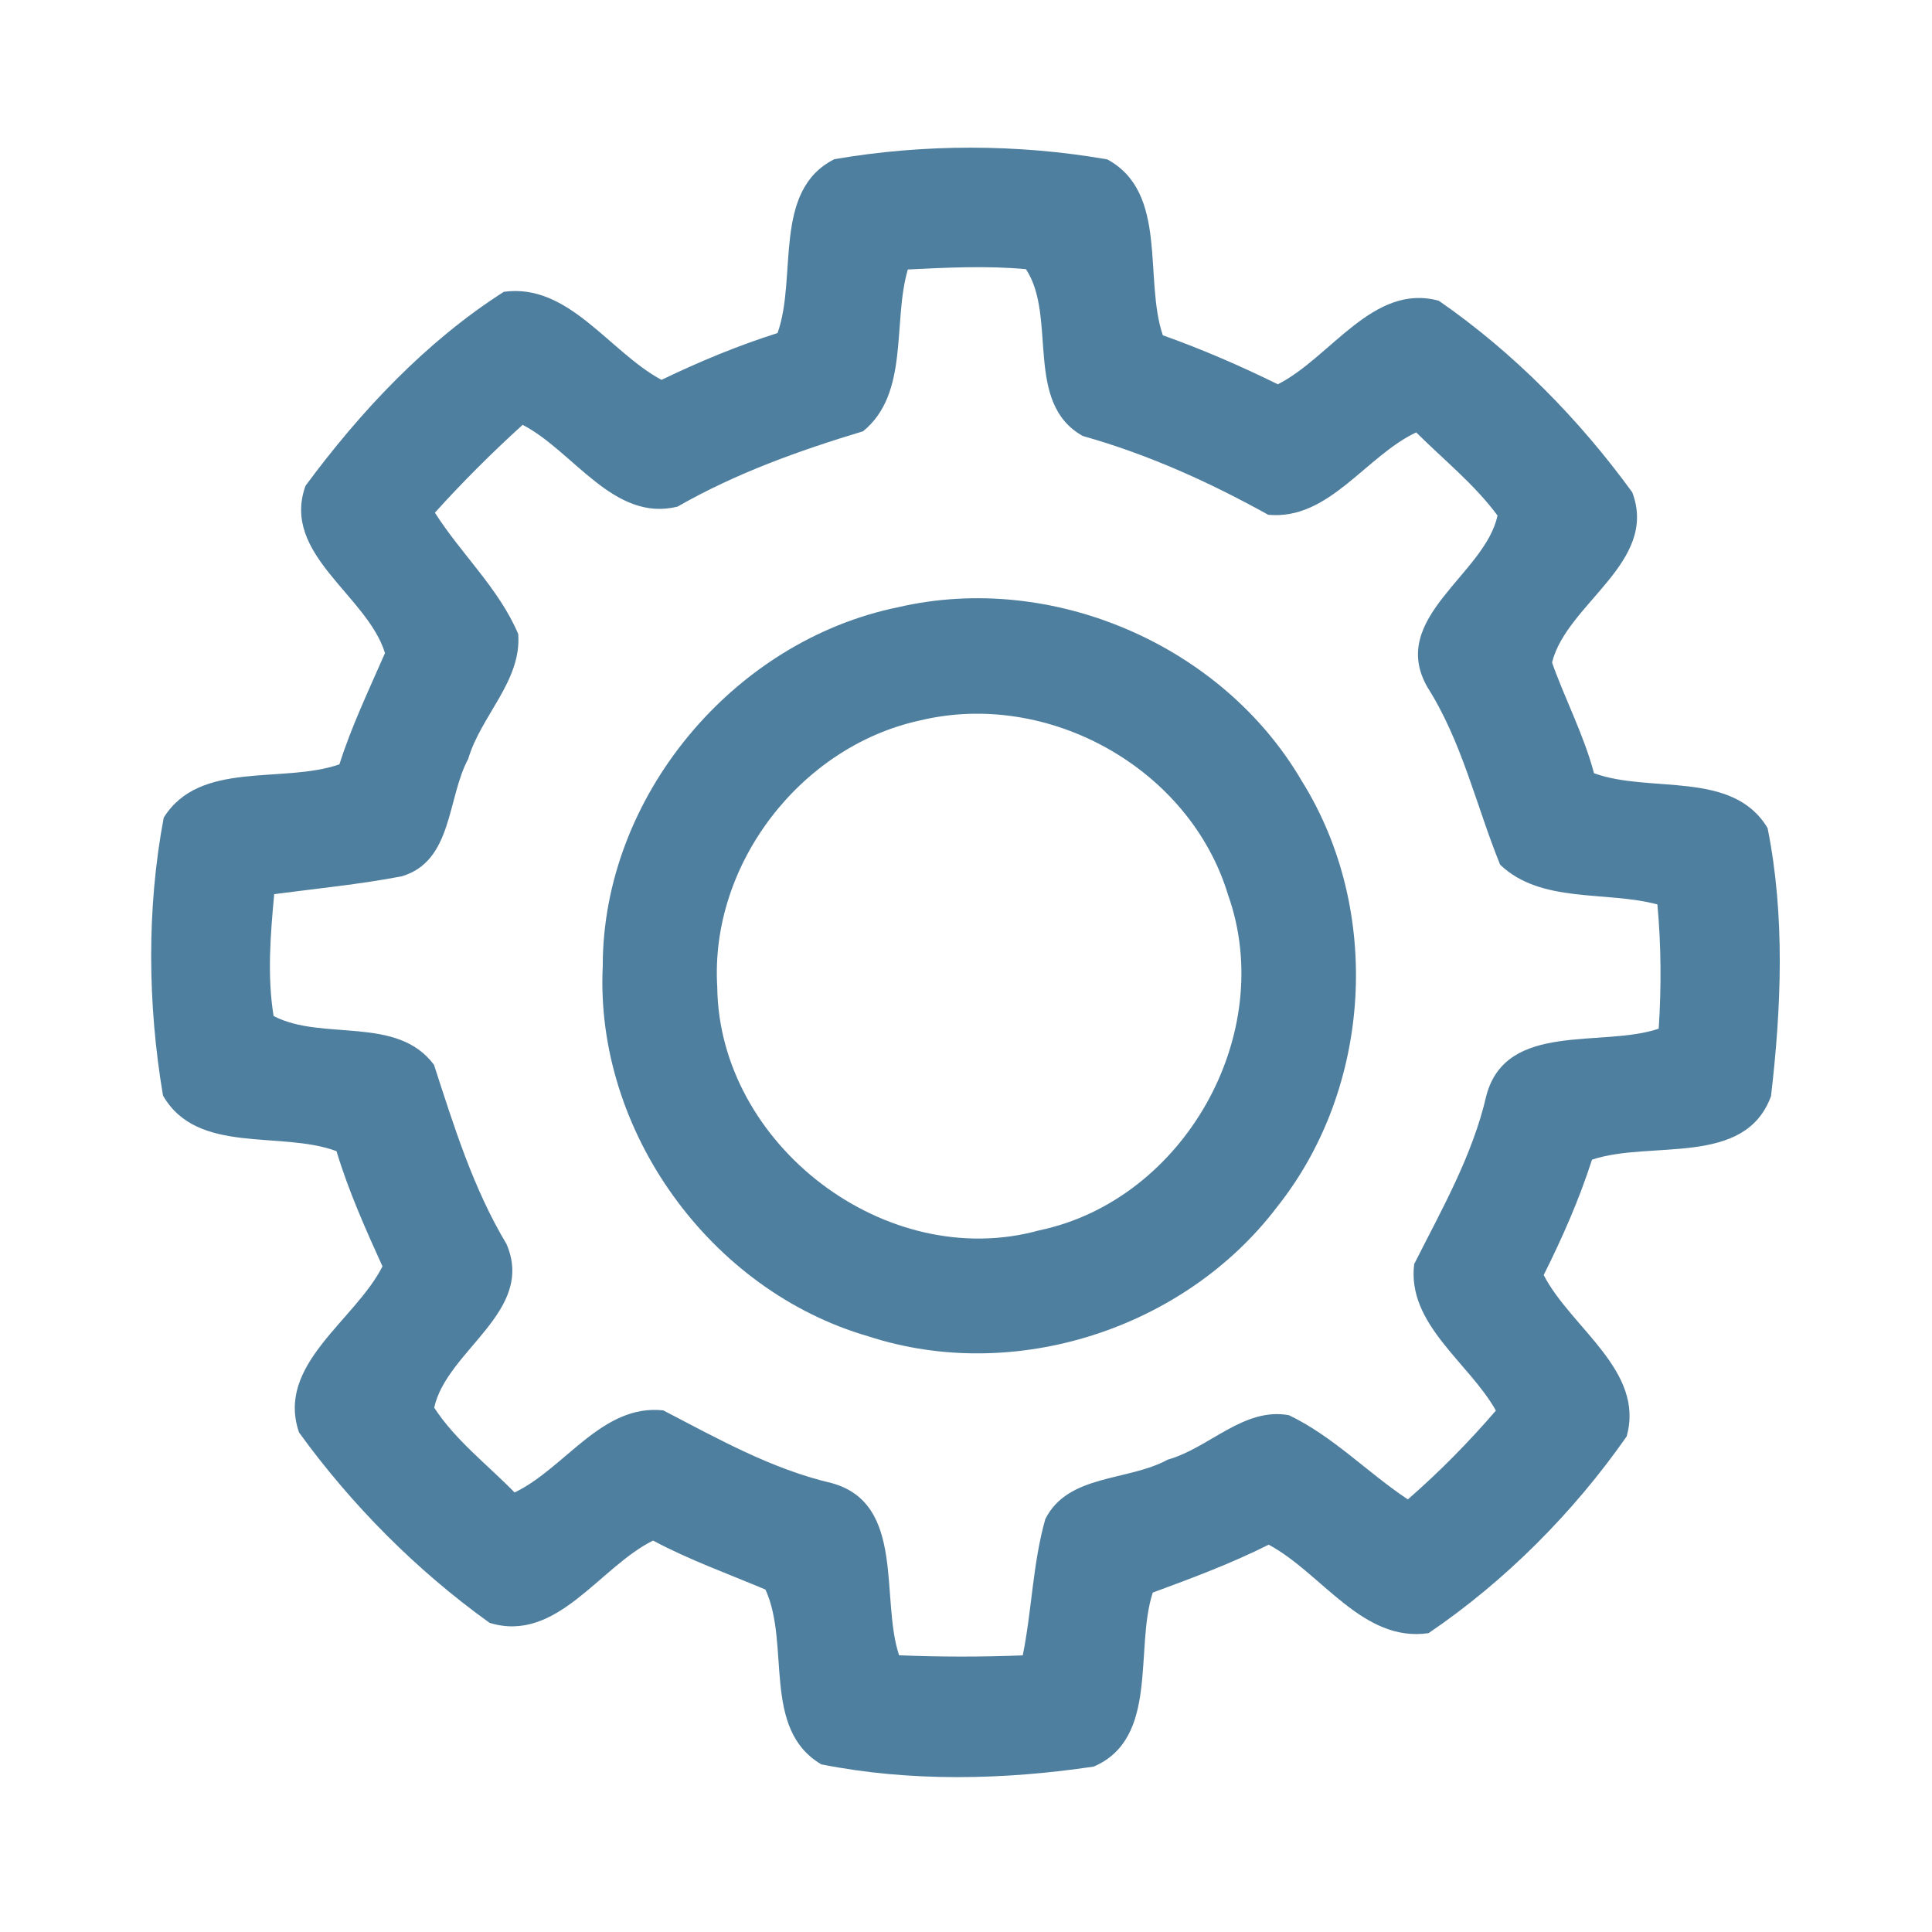<?xml version="1.0" encoding="UTF-8" ?>
<!DOCTYPE svg PUBLIC "-//W3C//DTD SVG 1.1//EN" "http://www.w3.org/Graphics/SVG/1.1/DTD/svg11.dtd">
<svg width="192pt" height="192pt" viewBox="0 0 192 192" version="1.1" xmlns="http://www.w3.org/2000/svg">
<g id="#4f7f9fff">
<path fill="#4f7f9f" opacity="1.00" d=" M 82.92 15.82 C 91.82 14.29 101.14 14.29 110.04 15.84 C 116.14 19.14 113.65 27.69 115.56 33.32 C 119.47 34.71 123.27 36.36 126.99 38.19 C 132.24 35.54 136.48 28.09 142.99 29.89 C 150.40 35.02 156.91 41.63 162.21 48.92 C 164.85 55.89 155.70 59.96 154.24 65.84 C 155.55 69.54 157.40 73.03 158.41 76.84 C 163.98 78.88 172.19 76.49 175.66 82.29 C 177.41 91.00 177.03 100.15 176.00 108.94 C 173.41 116.02 164.01 113.29 158.21 115.25 C 156.94 119.20 155.27 123.00 153.41 126.71 C 156.11 131.96 163.50 136.24 161.65 142.76 C 156.37 150.31 149.61 157.11 141.97 162.30 C 135.41 163.26 131.36 156.33 126.08 153.51 C 122.36 155.38 118.46 156.83 114.56 158.27 C 112.73 163.87 115.22 172.74 108.70 175.56 C 99.80 176.89 90.46 177.10 81.62 175.34 C 75.67 171.83 78.58 163.43 76.07 157.97 C 72.33 156.39 68.49 155.02 64.90 153.10 C 59.55 155.75 55.33 163.32 48.66 161.28 C 41.42 156.09 34.95 149.58 29.72 142.36 C 27.39 135.62 35.28 131.25 38.01 125.85 C 36.31 122.11 34.63 118.34 33.44 114.40 C 27.87 112.33 19.61 114.80 16.20 108.88 C 14.67 99.84 14.57 90.28 16.27 81.26 C 19.84 75.52 28.09 77.92 33.73 75.96 C 34.94 72.15 36.67 68.55 38.26 64.90 C 36.48 59.13 27.92 55.09 30.36 48.28 C 35.80 40.91 42.33 33.94 50.07 29.00 C 56.51 28.11 60.54 34.96 65.74 37.75 C 69.48 35.95 73.31 34.35 77.27 33.10 C 79.26 27.55 76.73 18.93 82.92 15.82 M 90.22 26.78 C 88.68 32.02 90.40 39.09 85.77 42.86 C 79.40 44.78 73.13 47.03 67.33 50.35 C 60.99 51.91 57.00 44.84 51.94 42.22 C 48.90 44.98 45.98 47.89 43.22 50.95 C 45.83 55.06 49.59 58.49 51.50 63.01 C 51.85 67.67 47.79 71.12 46.53 75.42 C 44.43 79.30 45.00 85.61 39.91 87.09 C 35.73 87.89 31.47 88.30 27.25 88.86 C 26.88 92.88 26.54 96.96 27.19 100.97 C 32.04 103.50 39.46 100.88 43.13 105.82 C 45.11 111.91 47.01 118.08 50.33 123.62 C 53.24 130.33 44.40 134.17 43.15 139.89 C 45.27 143.15 48.44 145.55 51.14 148.32 C 56.19 145.89 59.82 139.51 65.91 140.16 C 71.31 142.96 76.66 145.99 82.66 147.39 C 90.02 149.42 87.47 158.85 89.35 164.50 C 93.44 164.67 97.54 164.67 101.64 164.51 C 102.55 160.03 102.63 155.38 103.88 150.97 C 106.13 146.47 112.12 147.22 116.04 145.06 C 120.15 143.92 123.59 139.82 128.09 140.64 C 132.47 142.73 135.89 146.34 139.91 149.01 C 143.04 146.28 145.96 143.32 148.66 140.18 C 145.99 135.42 139.80 131.59 140.54 125.62 C 143.28 120.19 146.34 114.85 147.72 108.85 C 149.70 101.47 159.23 104.14 164.84 102.23 C 165.11 98.12 165.09 93.99 164.71 89.88 C 159.58 88.51 153.14 89.82 149.08 85.93 C 146.70 80.07 145.31 73.74 141.86 68.30 C 137.90 61.41 147.61 57.07 148.82 51.23 C 146.52 48.12 143.47 45.69 140.74 42.97 C 135.69 45.36 132.06 51.72 126.04 51.16 C 120.18 47.91 114.08 45.15 107.61 43.33 C 101.73 40.05 105.09 31.51 101.96 26.75 C 98.06 26.39 94.13 26.59 90.22 26.78 Z" />
<path fill="#4f7f9f" opacity="1.00" d=" M 89.28 60.34 C 104.55 56.80 121.49 64.09 129.38 77.63 C 137.39 90.47 136.35 108.11 126.91 119.95 C 117.72 132.06 100.80 137.54 86.29 132.80 C 70.58 128.26 59.11 112.38 59.90 96.02 C 59.89 79.21 72.85 63.68 89.28 60.34 M 91.42 71.60 C 79.55 74.18 70.54 85.91 71.28 98.07 C 71.44 113.78 88.07 126.49 103.28 122.27 C 117.64 119.27 126.97 102.78 122.04 88.92 C 118.23 76.34 104.16 68.52 91.42 71.60 Z" />
</g>
</svg>
